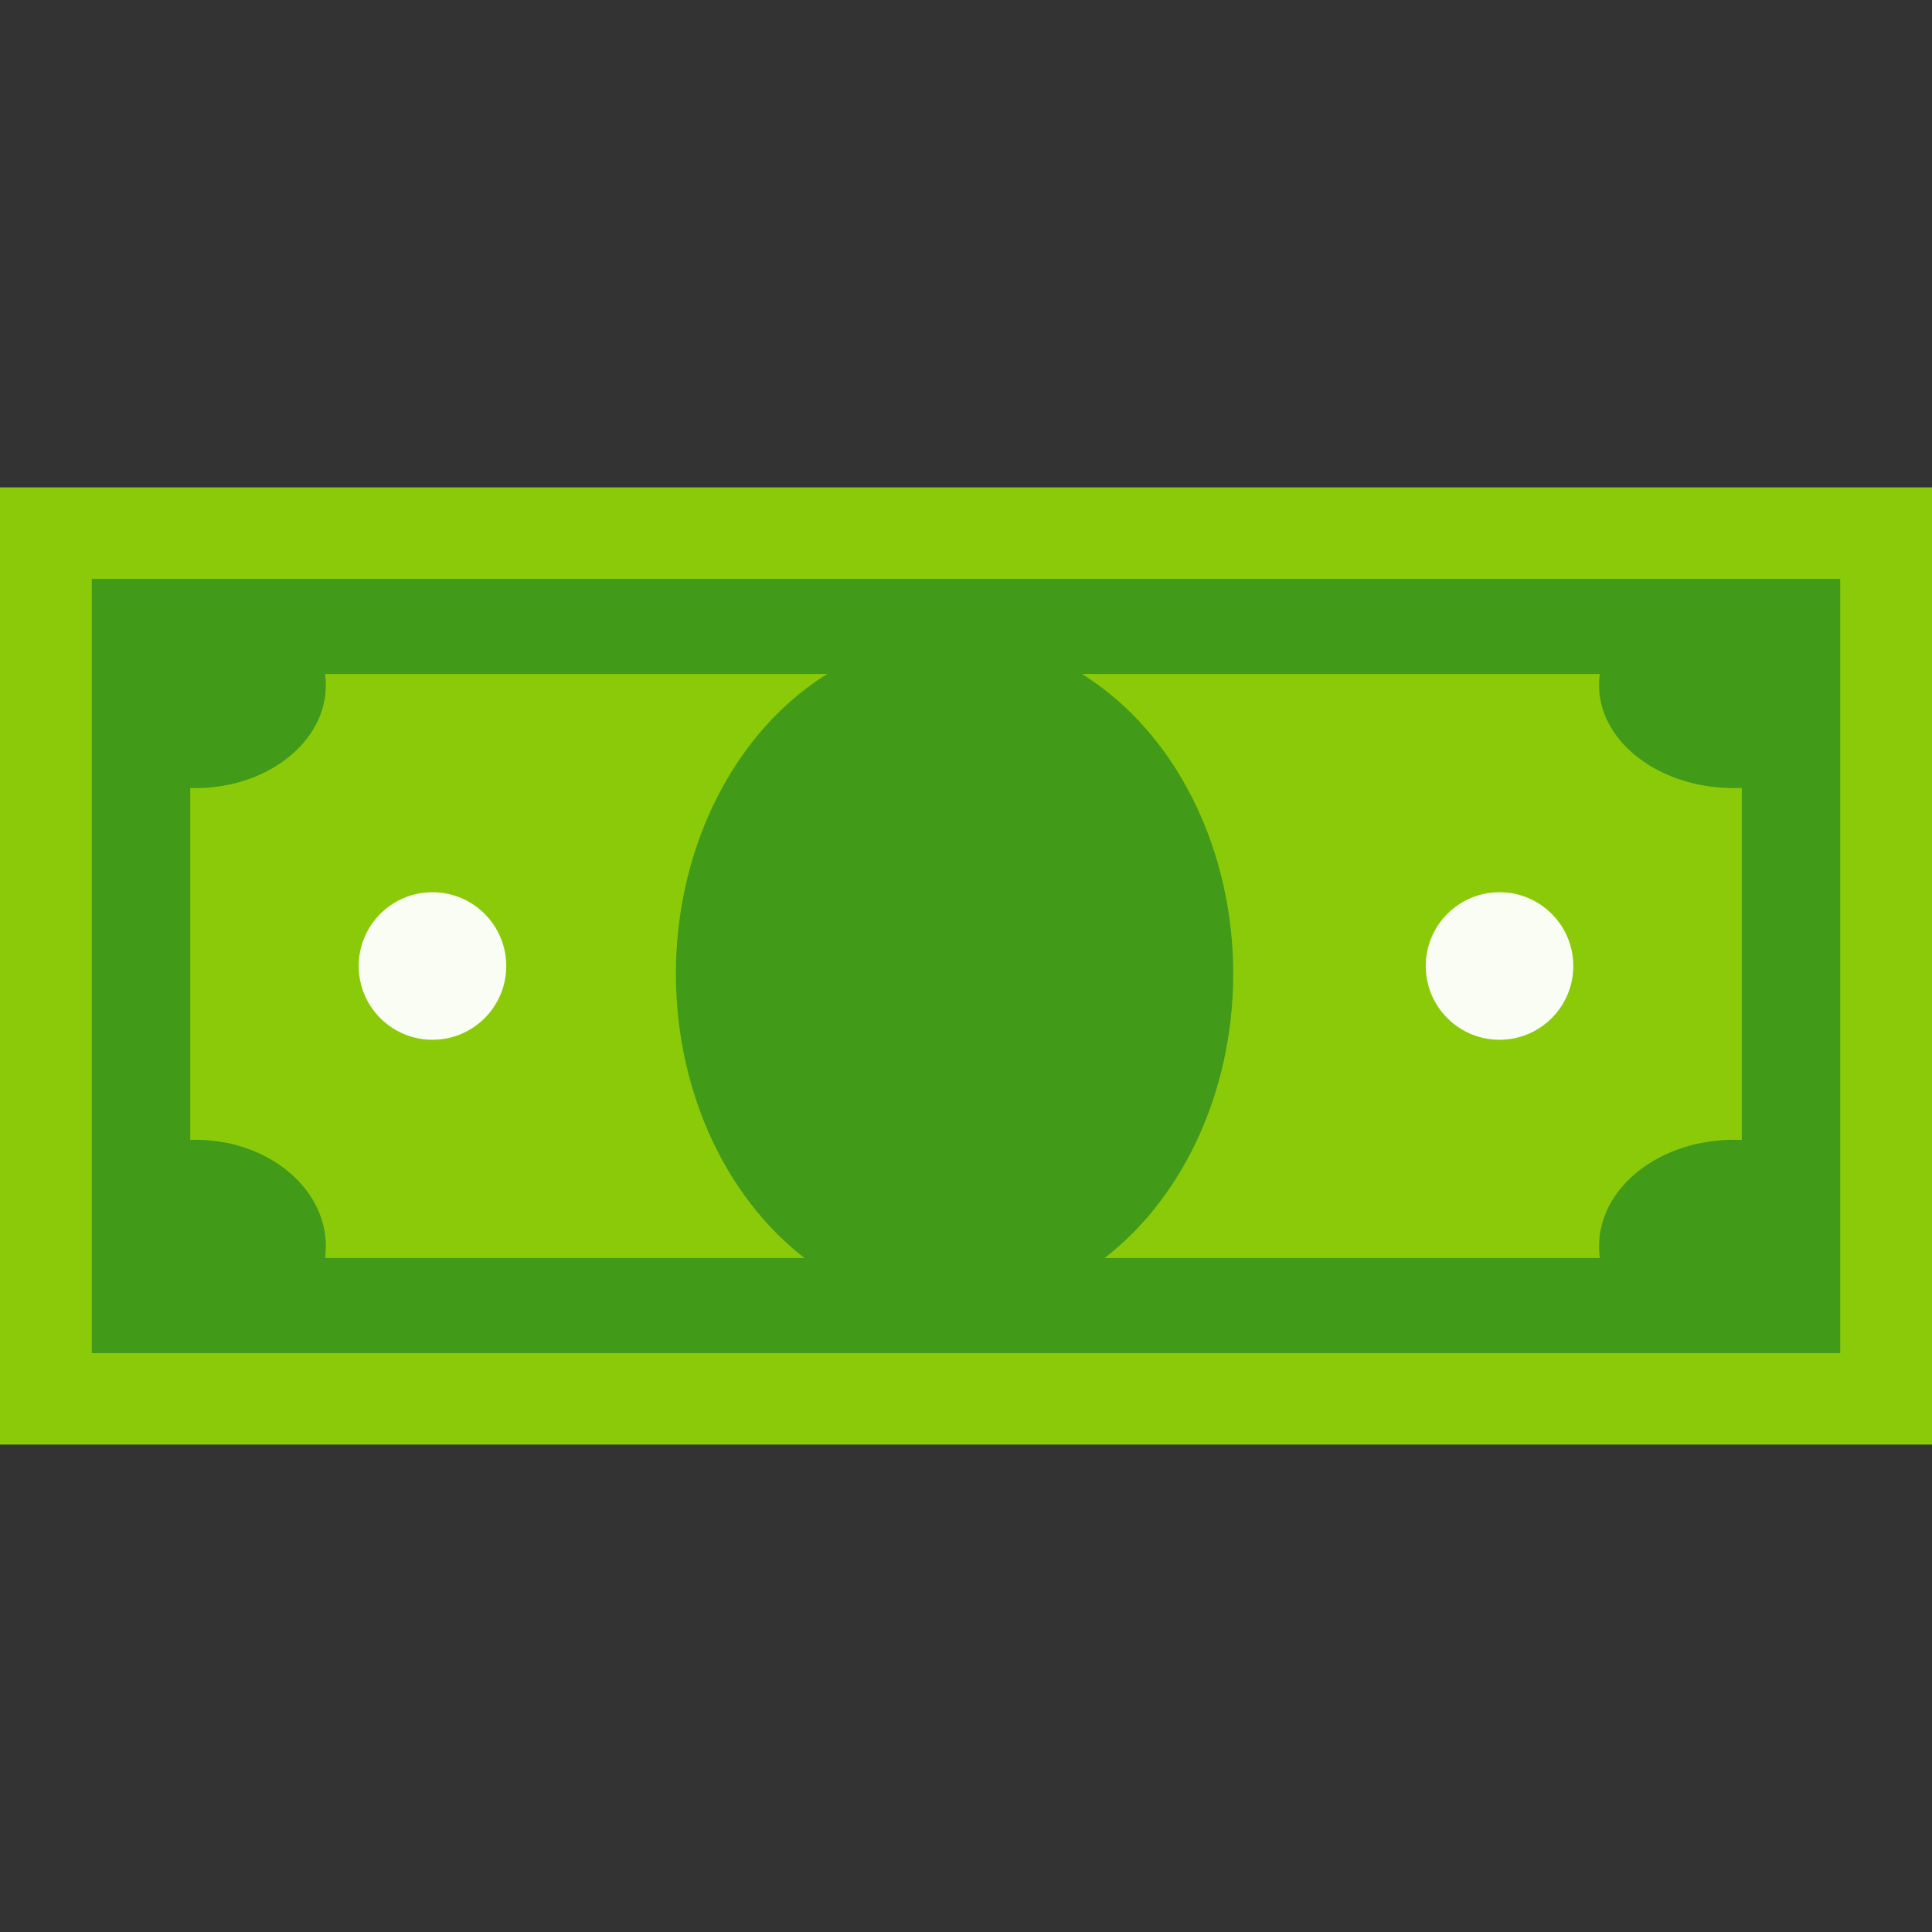 <svg id="Layer_1" data-name="Layer 1" xmlns="http://www.w3.org/2000/svg" viewBox="0 0 512 512"><rect x="0" y="0" width="512" height="512" fill="#333333" stroke="none"/><defs><style>.cls-1{fill:#8aca09;}.cls-2{fill:#419b18;}.cls-3{fill:#fafdf4;}</style></defs><title>icons</title><rect class="cls-1" y="129.16" width="512" height="253.67"/><rect class="cls-2" x="24.33" y="153.4" width="463.35" height="205.2"/><rect class="cls-1" x="50.42" y="178.61" width="411.17" height="154.78"/><path class="cls-2" d="M424.14,334.36a22.61,22.61,0,0,1-.37-4.06c0-15.6,16-28.24,35.75-28.24q1.53,0,3,.1V334.3Z"/><path class="cls-2" d="M86,334.36a23.37,23.37,0,0,0,.35-4.06c0-15.6-15.47-28.24-34.55-28.24q-1.48,0-2.93.1V334.3Z"/><path class="cls-2" d="M424.14,177.64a21.13,21.13,0,0,0-.37,3.92c0,15.07,16,27.29,35.75,27.29q1.53,0,3-.1V177.7Z"/><path class="cls-2" d="M86,177.64a21.85,21.85,0,0,1,.35,3.92c0,15.07-15.47,27.29-34.55,27.29q-1.48,0-2.93-.1V177.7Z"/><ellipse class="cls-2" cx="252.97" cy="258.09" rx="73.85" ry="89.36"/><circle class="cls-3" cx="114.61" cy="256" r="19.55"/><circle class="cls-3" cx="397.39" cy="256" r="19.55"/></svg>